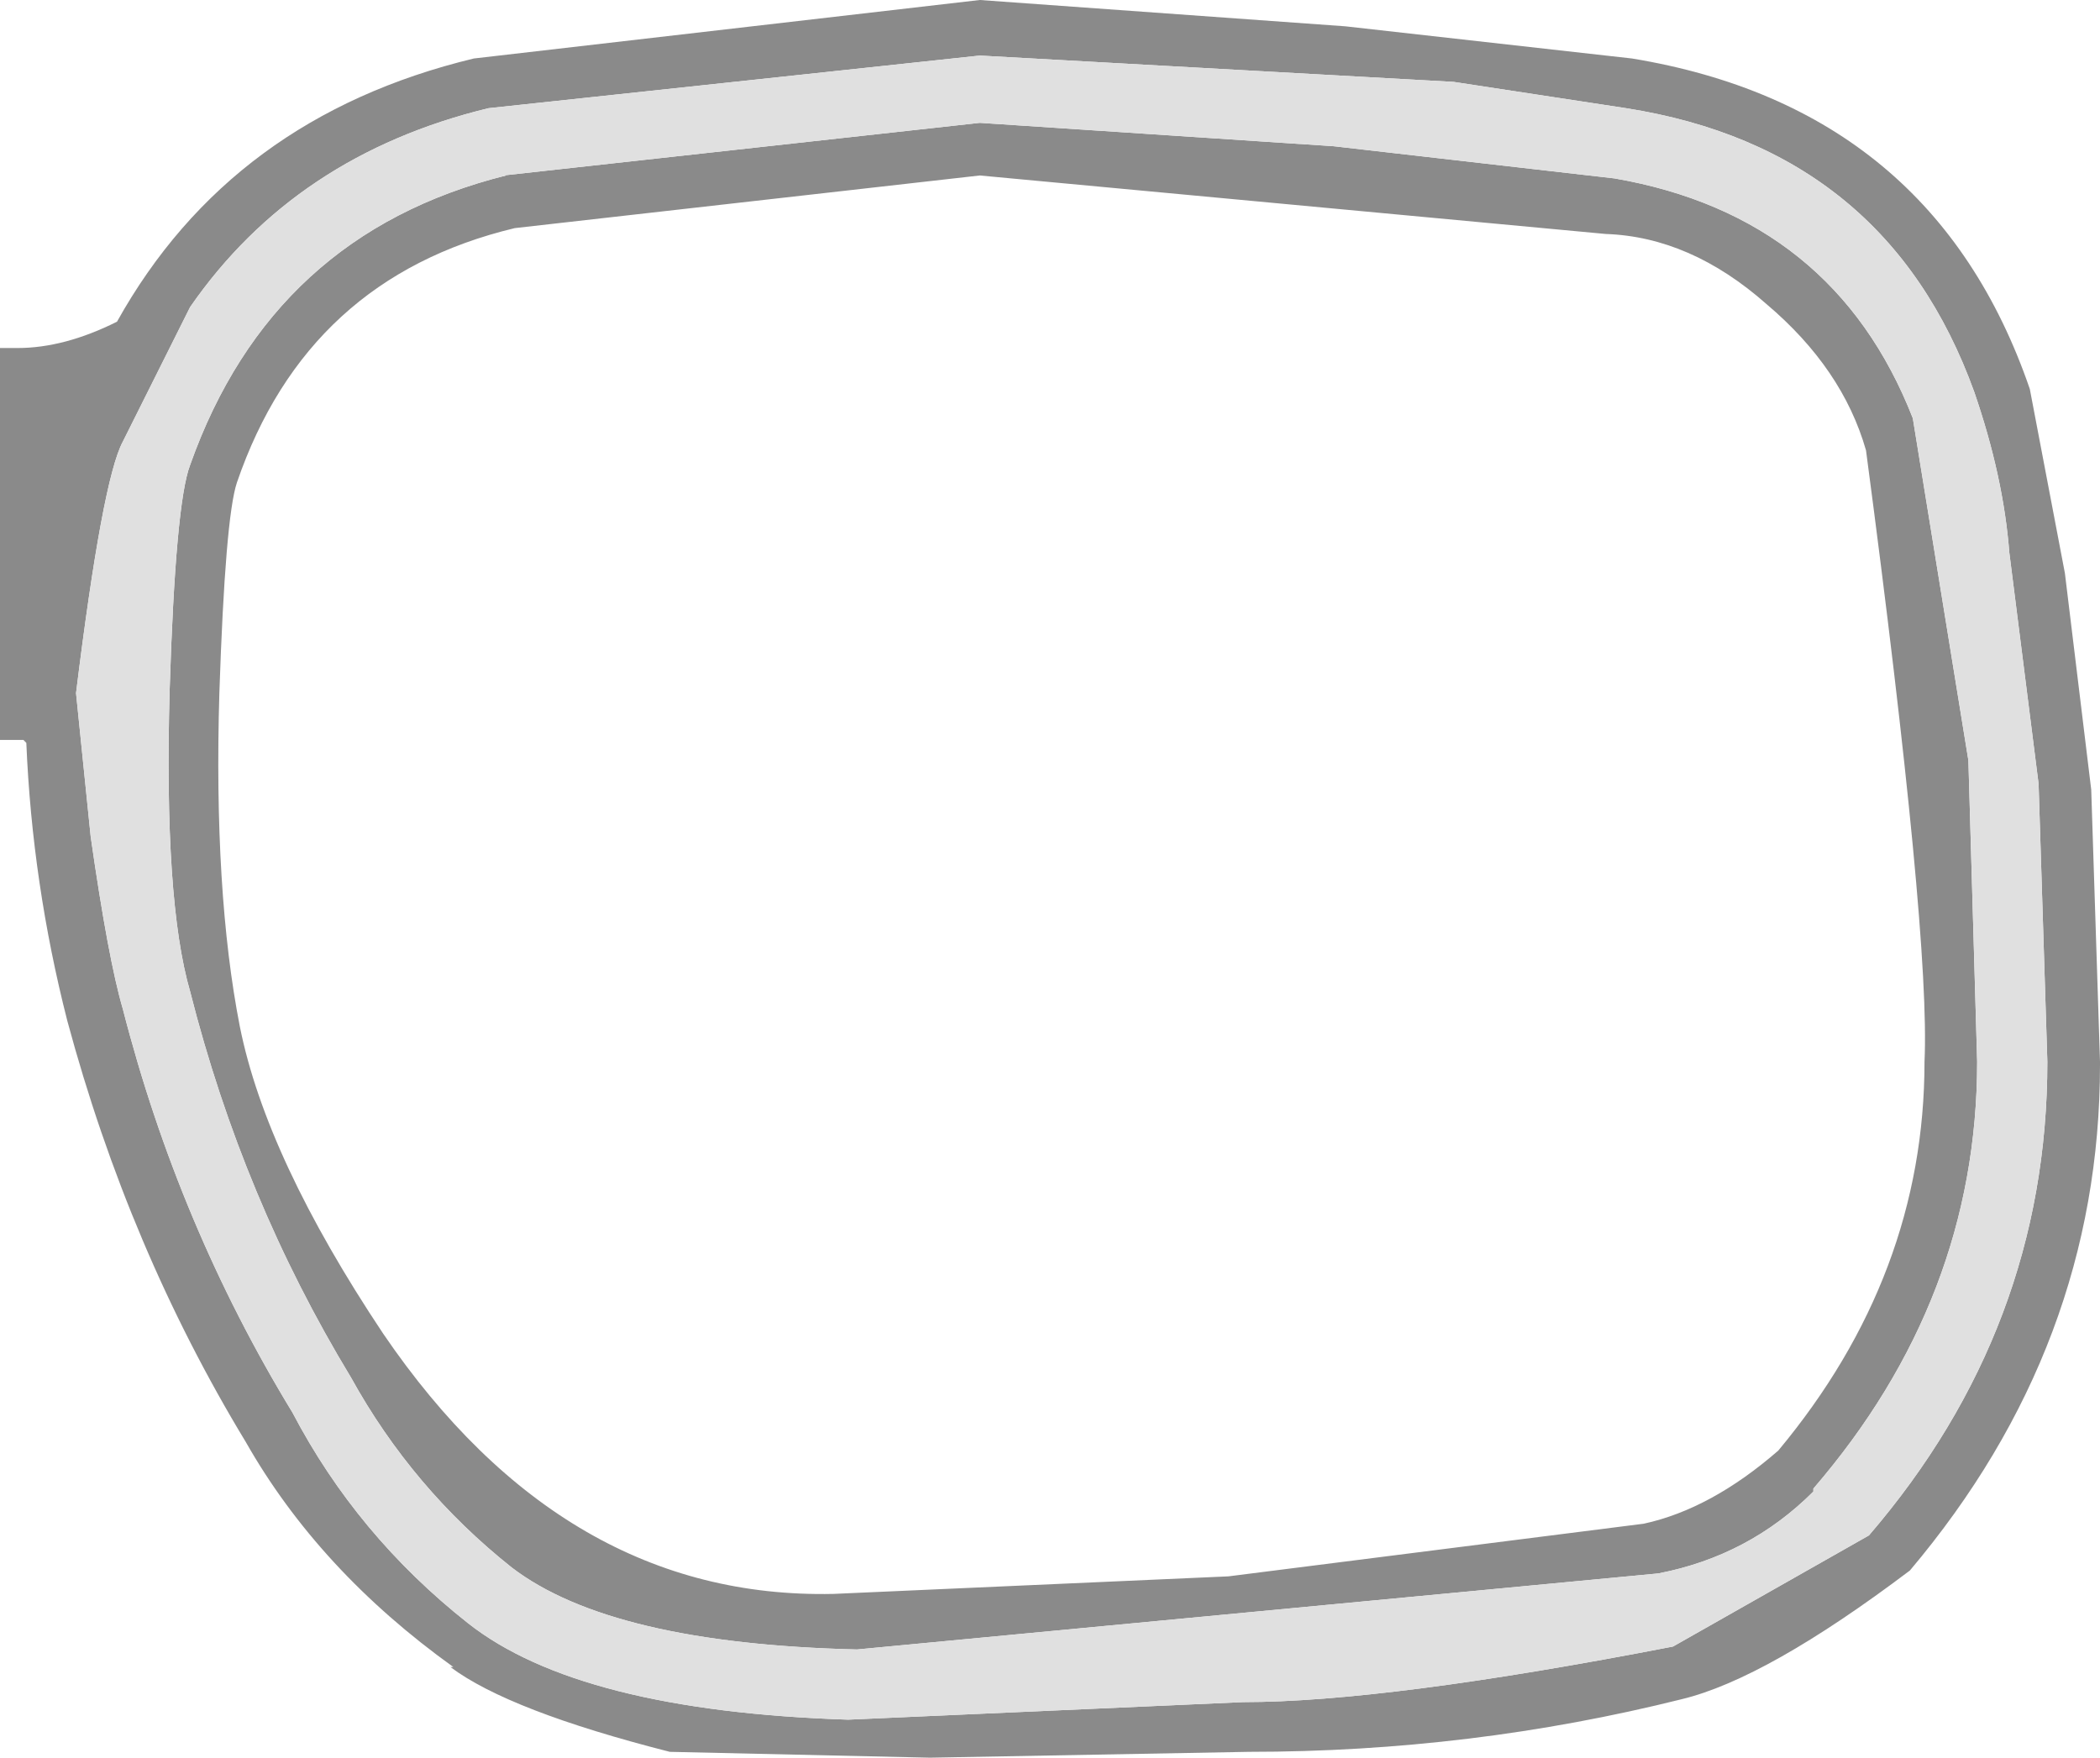<?xml version="1.0" encoding="UTF-8" standalone="no"?>
<svg xmlns:ffdec="https://www.free-decompiler.com/flash" xmlns:xlink="http://www.w3.org/1999/xlink" ffdec:objectType="shape" height="30.05px" width="35.9px" xmlns="http://www.w3.org/2000/svg">
  <g transform="matrix(1.0, 0.0, 0.0, 1.0, -8.95, 44.65)">
    <path d="M33.8 -43.25 L25.7 -43.7 17.3 -42.8 Q14.0 -42.0 12.2 -39.4 L11.05 -37.1 Q10.7 -36.45 10.25 -32.8 L10.5 -30.35 Q10.8 -28.25 11.05 -27.4 12.0 -23.7 13.95 -20.5 15.05 -18.4 16.95 -16.9 18.85 -15.4 23.45 -15.25 L30.2 -15.55 Q32.65 -15.55 37.55 -16.5 L40.9 -18.4 Q43.95 -21.95 43.95 -26.5 L43.8 -31.25 43.3 -35.2 Q43.2 -36.5 42.7 -37.95 41.2 -42.1 36.75 -42.8 L33.8 -43.25 M31.75 -42.15 L36.55 -41.6 Q40.3 -40.95 41.65 -37.5 L42.6 -31.65 42.75 -26.5 Q42.75 -22.45 39.95 -19.2 L39.95 -19.15 Q38.85 -18.05 37.3 -17.75 L23.6 -16.45 Q19.4 -16.55 17.7 -17.85 16.0 -19.2 14.95 -21.1 13.1 -24.15 12.2 -27.7 11.75 -29.25 11.85 -32.85 11.95 -36.05 12.2 -36.7 13.6 -40.65 17.6 -41.65 L17.55 -41.65 25.7 -42.55 31.75 -42.15 M36.4 -40.65 L25.7 -41.65 17.75 -40.75 Q14.2 -39.9 13.0 -36.4 12.8 -35.8 12.7 -32.8 12.6 -29.4 13.05 -27.1 13.5 -24.85 15.5 -21.85 18.6 -17.3 23.2 -17.4 L29.95 -17.7 37.05 -18.6 Q38.2 -18.85 39.35 -19.85 41.85 -22.85 41.85 -26.5 41.95 -28.65 40.85 -36.95 40.45 -38.35 39.15 -39.45 37.85 -40.6 36.4 -40.65 M31.95 -44.2 L36.85 -43.65 Q42.0 -42.8 43.65 -38.0 L44.25 -34.85 44.7 -31.15 44.85 -26.5 44.85 -26.45 Q44.85 -21.65 41.6 -17.8 39.15 -15.95 37.7 -15.6 34.1 -14.7 30.3 -14.7 L24.85 -14.6 20.4 -14.7 Q17.65 -15.4 16.65 -16.15 L16.7 -16.15 Q14.4 -17.8 13.15 -20.0 11.15 -23.3 10.1 -27.2 9.5 -29.55 9.4 -31.95 L9.35 -32.0 8.95 -32.0 8.95 -38.7 9.15 -38.7 9.25 -38.7 Q10.05 -38.7 10.95 -39.15 12.9 -42.65 17.05 -43.65 L25.7 -44.65 31.95 -44.2" fill="#8a8a8a" fill-rule="evenodd" stroke="none"/>
    <path d="M33.8 -43.25 L36.75 -42.8 Q41.2 -42.1 42.7 -37.95 43.2 -36.5 43.3 -35.2 L43.8 -31.25 43.95 -26.5 Q43.95 -21.95 40.9 -18.4 L37.55 -16.5 Q32.65 -15.55 30.2 -15.55 L23.45 -15.25 Q18.85 -15.4 16.95 -16.9 15.05 -18.4 13.95 -20.5 12.0 -23.7 11.05 -27.4 10.8 -28.25 10.5 -30.35 L10.25 -32.8 Q10.7 -36.45 11.05 -37.1 L12.2 -39.4 Q14.0 -42.0 17.3 -42.8 L25.7 -43.7 33.8 -43.25 M31.75 -42.15 L25.7 -42.55 17.55 -41.65 17.6 -41.65 Q13.6 -40.65 12.2 -36.7 11.95 -36.05 11.85 -32.85 11.75 -29.25 12.2 -27.7 13.1 -24.15 14.95 -21.1 16.0 -19.2 17.7 -17.85 19.4 -16.55 23.6 -16.45 L37.3 -17.75 Q38.85 -18.05 39.95 -19.15 L39.95 -19.2 Q42.75 -22.45 42.75 -26.5 L42.6 -31.65 41.65 -37.5 Q40.3 -40.95 36.55 -41.6 L31.75 -42.15" fill="#e0e0e0" fill-rule="evenodd" stroke="none"/>
  </g>
</svg>
